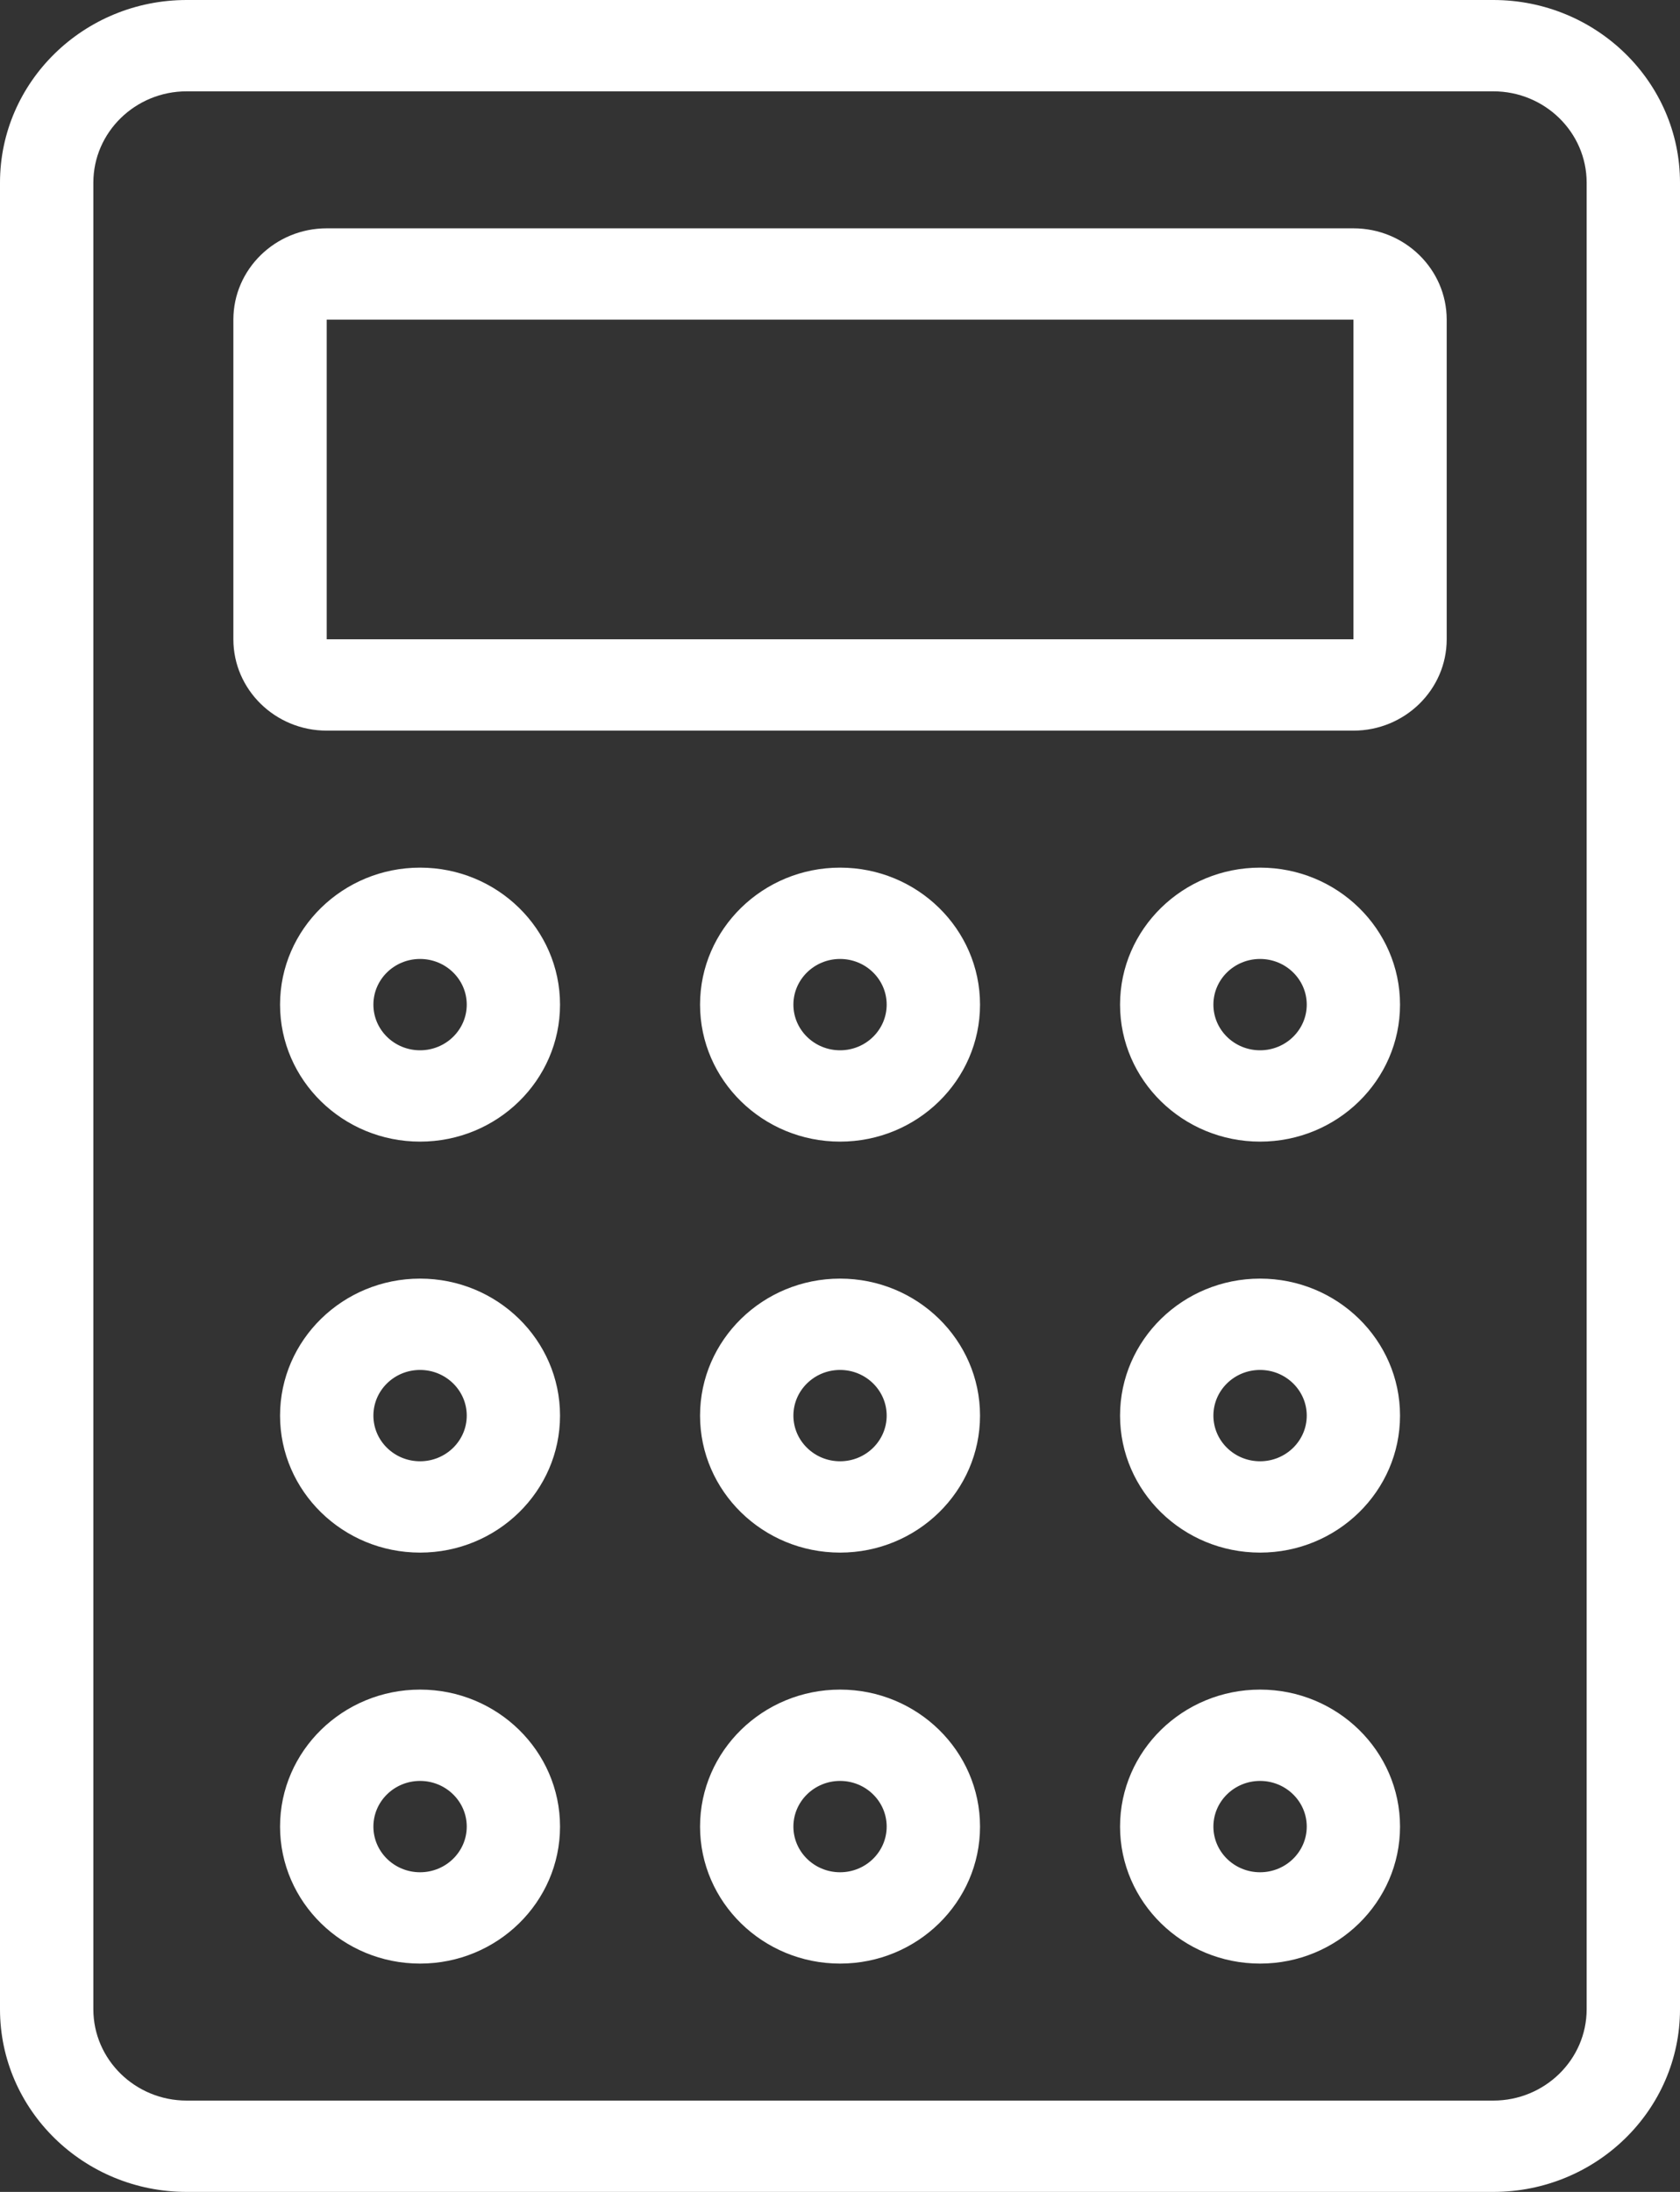 <svg width="23" height="30" viewBox="0 0 23 30" fill="none" xmlns="http://www.w3.org/2000/svg">
<rect x="0" y="0" width="23" height="30" fill="#333333" stroke="none"/>
<g id="noun-calculator-1115604 1" clip-path="url('#clip0_201_293')">
<g id="Group">
<g id="Group_2">
<path id="Vector" d="M20.444 30H2.556C1.146 30 0 28.879 0 27.5V2.5C0 1.121 1.146 0 2.556 0H20.444C21.854 0 23 1.121 23 2.5V27.5C23 28.879 21.854 30 20.444 30ZM2.556 1.25C1.851 1.25 1.278 1.811 1.278 2.5V27.5C1.278 28.189 1.851 28.75 2.556 28.75H20.444C21.149 28.75 21.722 28.189 21.722 27.5V2.5C21.722 1.811 21.149 1.25 20.444 1.25H2.556Z" fill="white"></path>
</g>
<g id="Group_3">
<path id="Vector_2" d="M18.529 10H4.473C3.768 10 3.195 9.439 3.195 8.75V4.375C3.195 3.686 3.768 3.125 4.473 3.125H18.529C19.233 3.125 19.806 3.686 19.806 4.375V8.75C19.806 9.439 19.233 10 18.529 10ZM4.473 4.375V8.75H18.529L18.529 4.375H4.473Z" fill="white"></path>
</g>
<g id="Group_4">
<path id="Vector_3" d="M5.751 15.625C4.694 15.625 3.834 14.784 3.834 13.75C3.834 12.716 4.694 11.875 5.751 11.875C6.808 11.875 7.667 12.716 7.667 13.75C7.667 14.784 6.808 15.625 5.751 15.625ZM5.751 13.125C5.398 13.125 5.112 13.405 5.112 13.75C5.112 14.095 5.398 14.375 5.751 14.375C6.103 14.375 6.39 14.095 6.39 13.75C6.39 13.405 6.103 13.125 5.751 13.125Z" fill="white"></path>
</g>
<g id="Group_5">
<path id="Vector_4" d="M17.251 15.625C16.194 15.625 15.334 14.784 15.334 13.75C15.334 12.716 16.194 11.875 17.251 11.875C18.308 11.875 19.167 12.716 19.167 13.75C19.167 14.784 18.308 15.625 17.251 15.625ZM17.251 13.125C16.898 13.125 16.612 13.405 16.612 13.75C16.612 14.095 16.898 14.375 17.251 14.375C17.603 14.375 17.89 14.095 17.89 13.75C17.89 13.405 17.603 13.125 17.251 13.125Z" fill="white"></path>
</g>
<g id="Group_6">
<path id="Vector_5" d="M11.501 15.625C10.444 15.625 9.584 14.784 9.584 13.75C9.584 12.716 10.444 11.875 11.501 11.875C12.558 11.875 13.417 12.716 13.417 13.75C13.417 14.784 12.558 15.625 11.501 15.625ZM11.501 13.125C11.149 13.125 10.862 13.405 10.862 13.75C10.862 14.095 11.149 14.375 11.501 14.375C11.853 14.375 12.139 14.095 12.139 13.75C12.139 13.405 11.853 13.125 11.501 13.125Z" fill="white"></path>
</g>
<g id="Group_7">
<path id="Vector_6" d="M5.751 21.25C4.694 21.25 3.834 20.409 3.834 19.375C3.834 18.341 4.694 17.5 5.751 17.5C6.808 17.5 7.667 18.341 7.667 19.375C7.667 20.409 6.808 21.25 5.751 21.25ZM5.751 18.75C5.398 18.75 5.112 19.03 5.112 19.375C5.112 19.72 5.398 20 5.751 20C6.103 20 6.39 19.72 6.39 19.375C6.39 19.03 6.103 18.75 5.751 18.75Z" fill="white"></path>
</g>
<g id="Group_8">
<path id="Vector_7" d="M17.251 21.25C16.194 21.25 15.334 20.409 15.334 19.375C15.334 18.341 16.194 17.5 17.251 17.5C18.308 17.5 19.167 18.341 19.167 19.375C19.167 20.409 18.308 21.25 17.251 21.25ZM17.251 18.75C16.898 18.75 16.612 19.03 16.612 19.375C16.612 19.72 16.898 20 17.251 20C17.603 20 17.89 19.72 17.89 19.375C17.89 19.03 17.603 18.75 17.251 18.75Z" fill="white"></path>
</g>
<g id="Group_9">
<path id="Vector_8" d="M11.501 21.25C10.444 21.25 9.584 20.409 9.584 19.375C9.584 18.341 10.444 17.5 11.501 17.5C12.558 17.5 13.417 18.341 13.417 19.375C13.417 20.409 12.558 21.25 11.501 21.25ZM11.501 18.75C11.149 18.75 10.862 19.03 10.862 19.375C10.862 19.72 11.149 20 11.501 20C11.853 20 12.139 19.72 12.139 19.375C12.139 19.03 11.853 18.75 11.501 18.75Z" fill="white"></path>
</g>
<g id="Group_10">
<path id="Vector_9" d="M5.751 26.875C4.694 26.875 3.834 26.034 3.834 25C3.834 23.966 4.694 23.125 5.751 23.125C6.808 23.125 7.667 23.966 7.667 25C7.667 26.034 6.808 26.875 5.751 26.875ZM5.751 24.375C5.398 24.375 5.112 24.655 5.112 25C5.112 25.345 5.398 25.625 5.751 25.625C6.103 25.625 6.39 25.345 6.39 25C6.39 24.655 6.103 24.375 5.751 24.375Z" fill="white"></path>
</g>
<g id="Group_11">
<path id="Vector_10" d="M17.251 26.875C16.194 26.875 15.334 26.034 15.334 25C15.334 23.966 16.194 23.125 17.251 23.125C18.308 23.125 19.167 23.966 19.167 25C19.167 26.034 18.308 26.875 17.251 26.875ZM17.251 24.375C16.898 24.375 16.612 24.655 16.612 25C16.612 25.345 16.898 25.625 17.251 25.625C17.603 25.625 17.89 25.345 17.89 25C17.89 24.655 17.603 24.375 17.251 24.375Z" fill="white"></path>
</g>
<g id="Group_12">
<path id="Vector_11" d="M11.501 26.875C10.444 26.875 9.584 26.034 9.584 25C9.584 23.966 10.444 23.125 11.501 23.125C12.558 23.125 13.417 23.966 13.417 25C13.417 26.034 12.558 26.875 11.501 26.875ZM11.501 24.375C11.149 24.375 10.862 24.655 10.862 25C10.862 25.345 11.149 25.625 11.501 25.625C11.853 25.625 12.139 25.345 12.139 25C12.139 24.655 11.853 24.375 11.501 24.375Z" fill="white"></path>
</g>
</g>
</g>
<defs>
<clipPath id="clip0_201_293">
<rect width="23" height="30" fill="white"></rect>
</clipPath>
</defs>
</svg>
